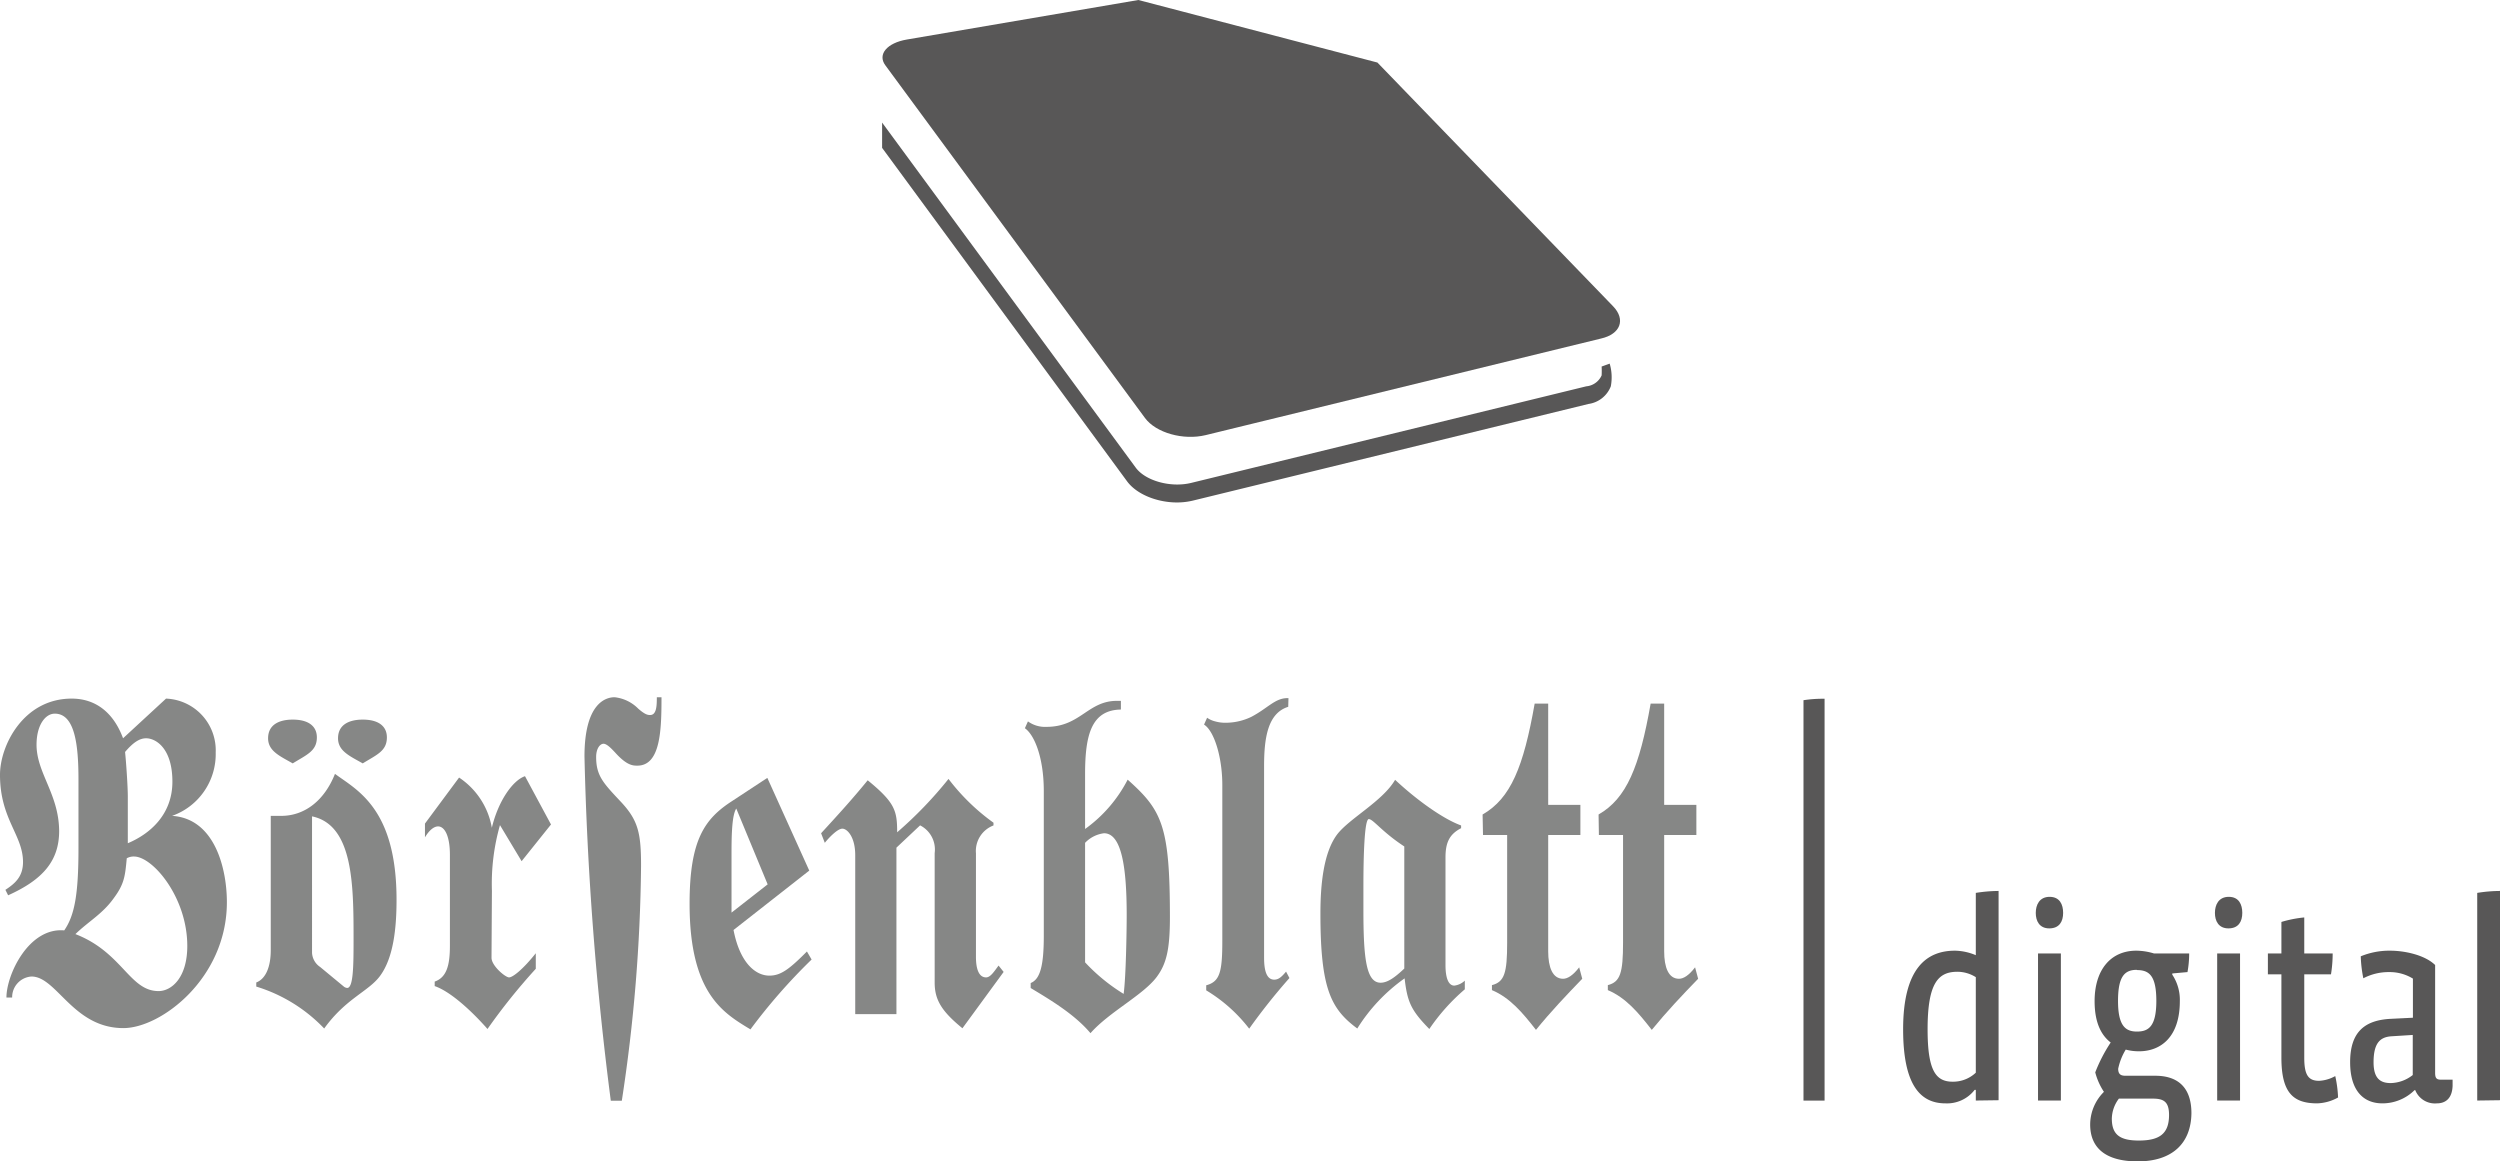 <svg xmlns="http://www.w3.org/2000/svg" viewBox="0 0 310.62 144.3"><defs><style>.cls-1{fill:#585757;}.cls-2{fill:#868786;}</style></defs><title>Logo_Börsenblatt_digital_1c</title><g id="Ebene_2" data-name="Ebene 2"><g id="Entwurf_3" data-name="Entwurf 3"><path class="cls-1" d="M200.43,38.06c1.58,1.64.92,3.45-1.5,4l-49.12,12c-2.79.68-6.19-.28-7.55-2.13L110,8.11c-1-1.35.21-2.78,2.68-3.2L141.44,0l29.7,7.77,29.29,30.29Z"/><path class="cls-2" d="M.67,110.56c1.22-.8,2.19-1.65,2.19-3.46,0-3.35-2.86-5.33-2.86-10.83,0-3.63,2.9-9.47,8.91-9.47,2.89,0,5.16,1.64,6.38,4.93l5.34-4.93a6.43,6.43,0,0,1,6.17,6.69,8.14,8.14,0,0,1-5.42,7.88c5.38.34,6.81,6.69,6.81,10.72,0,9.47-8.19,15.65-12.86,15.65-6.26,0-8.27-6.41-11.42-6.41a2.57,2.57,0,0,0-2.4,2.61H.8c0-2.84,2.77-8.73,7.18-8.34,1.3-1.87,1.77-4.53,1.77-10.2V96.83c0-4.36-.47-8.16-2.94-8.16-1.18,0-2.27,1.42-2.27,3.86,0,3.51,2.77,6.12,2.81,10.71,0,3.75-2.06,6.07-6.34,8Zm13.44,1.07c-1.38,1.93-3.1,2.84-4.74,4.43,5.84,2.26,6.72,7.08,10.33,7.08,1.6,0,3.57-1.64,3.57-5.61,0-6-4.24-11.06-6.59-11.11a1.78,1.78,0,0,0-.93.22C15.54,108.86,15.46,109.82,14.11,111.63Zm1.77-6.86c2.69-1.13,5.54-3.51,5.54-7.65s-2.05-5.39-3.27-5.39c-.8,0-1.6.51-2.61,1.7.13,1.25.34,4.26.34,5.56Z"/><path class="cls-2" d="M34.94,101.37c2.94,0,5.38-1.93,6.68-5.22,2.69,2,7.65,4.26,7.65,15.65,0,3.52-.38,7.21-2.06,9.47-1.43,1.93-4.24,2.78-6.93,6.52a19.56,19.56,0,0,0-8.44-5.21v-.51c1.21-.46,1.8-2,1.8-4V101.37Zm-1.63-9.64c0-1.64,1.3-2.32,3.06-2.32,2,0,3,.85,3,2.21,0,1.7-1.26,2.15-3,3.23C34.78,93.94,33.31,93.32,33.31,91.73Zm5.46,26.65a2.25,2.25,0,0,0,1,1.76l2.95,2.44a.76.76,0,0,0,.42.17c.75,0,.79-2.67.79-5.9,0-6.8,0-14.34-5.16-15.42ZM42,91.73c0-1.64,1.3-2.32,3.07-2.32,2,0,3,.85,3,2.21,0,1.7-1.26,2.15-3,3.23C43.47,93.94,42,93.32,42,91.73Z"/><path class="cls-2" d="M61.07,119c0,1,1.72,2.44,2.18,2.44s1.73-1,3.32-3v1.93a75.41,75.41,0,0,0-6,7.48c-1.94-2.21-4.58-4.65-6.56-5.33v-.56c1.47-.51,1.89-2,1.89-4.43V106.19c0-2.27-.63-3.51-1.47-3.51-.5,0-1.09.45-1.63,1.36v-1.71l4.24-5.72a9.42,9.42,0,0,1,4.07,6.24c.8-3.35,2.61-5.9,4.12-6.41l3.23,6L64.81,107l-2.69-4.48a26.62,26.62,0,0,0-1,8.17Z"/><path class="cls-2" d="M82.19,86.63c0,4.08-.12,8.5-3,8.5-.54,0-1.3,0-2.77-1.64-.38-.4-1-1.08-1.43-1.08s-.92.57-.92,1.65c0,2.32.88,3.23,3.06,5.55s2.52,3.92,2.52,8a203.79,203.79,0,0,1-2.39,29.15H75.89A404.73,404.73,0,0,1,72.62,94c0-6.69,2.69-7.37,3.74-7.37a4.86,4.86,0,0,1,2.94,1.42c.84.73,1.17.79,1.47.79.79,0,.84-1.08.84-2.21Z"/><path class="cls-2" d="M91.14,115.55c.8,4.14,2.77,5.67,4.45,5.67,1.43,0,2.48-.8,4.67-3l.58,1a71.27,71.27,0,0,0-7.6,8.68c-3.28-2-7.56-4.37-7.56-15.6,0-7.93,1.85-10.54,5.25-12.75l4.41-2.9,5.21,11.52Zm.34-15.09c-.51.8-.59,3-.59,5.56v7.37l4.49-3.51Z"/><path class="cls-2" d="M121.26,118.89c0,1.53.37,2.55,1.26,2.55.54,0,1-.73,1.55-1.47l.63.79-5.12,7c-2.57-2.1-3.45-3.52-3.45-5.67V106a3.36,3.36,0,0,0-1.81-3.45l-2.94,2.77V126h-5.12V106.25c0-2.27-1-3.29-1.6-3.29s-1.68,1.13-2.18,1.76l-.46-1.19c2.14-2.33,3.9-4.26,5.79-6.58,3.41,2.78,3.66,3.8,3.66,6.46a50,50,0,0,0,6.38-6.63,26.21,26.21,0,0,0,5.59,5.44v.34a3.39,3.39,0,0,0-2.18,3.46Z"/><path class="cls-2" d="M127.72,89.63a3.6,3.6,0,0,0,2.31.68c4.2,0,5.13-3.23,8.74-3.23h.5v1.08c-3.65.06-4.45,3.12-4.45,8V103a17.26,17.26,0,0,0,5.29-6.13c4.25,3.8,5.25,5.68,5.25,17.07,0,4-.42,5.79-1.63,7.43-1.69,2.27-5.93,4.37-8.24,7-2-2.38-5.08-4.19-7.43-5.61v-.62c1.13-.46,1.63-2,1.63-5.84v-18c0-4.19-1.17-7-2.35-7.82Zm7.1,29.94a22.87,22.87,0,0,0,4.79,3.92c.29-2.1.38-7.89.38-9.81,0-5.9-.63-10.15-2.82-10.15a3.91,3.91,0,0,0-2.35,1.19Z"/><path class="cls-2" d="M160.06,87.82c-2.56.79-3,3.91-3,7.37V119c0,1.75.38,2.72,1.26,2.72.54,0,.92-.34,1.47-1l.42.8a76.3,76.3,0,0,0-5,6.29,19.23,19.23,0,0,0-5.34-4.76v-.63c1.69-.45,2-1.64,2-5.5V97.52c0-3.41-1-6.7-2.27-7.49l.38-.85a3,3,0,0,0,1,.45,4.54,4.54,0,0,0,1.34.17,7.35,7.35,0,0,0,3.15-.73c2.06-1.08,2.94-2.33,4.5-2.33h.12Z"/><path class="cls-2" d="M182,122.92a24.92,24.92,0,0,0-4.41,4.93c-2.27-2.32-2.73-3.34-3.07-6.29a21.64,21.64,0,0,0-5.88,6.23c-3.28-2.43-4.58-4.93-4.58-14.28,0-3.75.42-7.6,2.06-9.81,1.51-2,5.67-4.14,7.22-6.81,2.73,2.55,6,4.88,8.2,5.67v.34c-1.43.74-1.94,1.76-1.94,3.63v13.38c0,1.53.34,2.55,1.1,2.55a2.3,2.3,0,0,0,1.3-.62Zm-7.52-17.75c-2.77-1.81-3.87-3.4-4.41-3.4s-.67,4.59-.67,8.33v3c0,6.07.37,9,2.14,9,.88,0,1.8-.68,2.94-1.76Z"/><path class="cls-2" d="M184.21,101.2c3.49-2,5.08-5.9,6.47-13.78h1.68V100h4v3.75h-4v14.45c0,2,.55,3.41,1.85,3.41.54,0,1.22-.4,2-1.42l.38,1.42c-1.93,2-3.91,4.08-5.75,6.35-1.68-2.16-3.24-4-5.47-4.94v-.62c1.56-.4,1.89-1.53,1.89-5.27V103.75h-3Z"/><path class="cls-2" d="M198.62,101.2c3.48-2,5.08-5.9,6.47-13.78h1.68V100h4v3.75h-4v14.45c0,2,.54,3.41,1.84,3.41.55,0,1.22-.4,2-1.42l.38,1.42c-1.94,2-3.91,4.08-5.76,6.35-1.68-2.16-3.23-4-5.46-4.94v-.62c1.55-.4,1.89-1.53,1.89-5.27V103.75h-3Z"/><path class="cls-1" d="M226.7,136.75h-2.62V87a15.71,15.71,0,0,1,2.62-.18Z"/><path class="cls-1" d="M245.49,136.74v-1.33h-.14a4.33,4.33,0,0,1-3.64,1.68c-3.15,0-5.25-2.34-5.25-9.2,0-7.7,3-9.77,6.44-9.77a6.94,6.94,0,0,1,2.59.56v-7.74a18.51,18.51,0,0,1,2.83-.24v26Zm0-15.33a4.32,4.32,0,0,0-2.28-.67c-2.38,0-3.71,1.37-3.71,7.15,0,5.11,1,6.51,3.12,6.51a4.13,4.13,0,0,0,2.87-1.12Z"/><path class="cls-1" d="M254.62,115.35c-1.22,0-1.68-.91-1.68-1.92s.46-2,1.72-2,1.68.95,1.68,2S255.88,115.35,254.62,115.35Zm-1.4,21.39V118.47h2.84v18.27Z"/><path class="cls-1" d="M265.61,144.3c-4.09,0-5.91-1.75-5.91-4.58a5.75,5.75,0,0,1,1.71-4.06,8,8,0,0,1-1.08-2.42,19.36,19.36,0,0,1,1.92-3.71c-1-.77-2-2.2-2-5.14,0-3.89,2-6.27,5.18-6.27a7.68,7.68,0,0,1,2.21.35H272a12.89,12.89,0,0,1-.21,2.31l-1.89.17v.15a5.64,5.64,0,0,1,.94,3.29c0,4.51-2.41,6.23-5.07,6.23a6.27,6.27,0,0,1-1.65-.21,7.48,7.48,0,0,0-.94,2.38c0,.73.38.87.91.87h3.71c2.48,0,4.48,1.16,4.48,4.66C272.23,142.1,269.85,144.3,265.61,144.3Zm1.82-7.8h-4.16a4.25,4.25,0,0,0-.88,2.48c0,2,1,2.73,3.36,2.73,2.56,0,3.75-.84,3.75-3.18C269.5,136.81,268.76,136.5,267.43,136.5Zm-1.92-16c-1.51,0-2.35.78-2.35,3.86s.91,3.81,2.35,3.81,2.41-.63,2.41-3.81S267,120.53,265.51,120.53Z"/><path class="cls-1" d="M276.88,115.35c-1.22,0-1.68-.91-1.68-1.92s.46-2,1.72-2,1.68.95,1.68,2S278.14,115.35,276.88,115.35Zm-1.4,21.39V118.47h2.84v18.27Z"/><path class="cls-1" d="M287.91,137.09c-2.94,0-4.45-1.26-4.45-5.67V121.06h-1.68v-2.59h1.68v-3.92a14.72,14.72,0,0,1,2.84-.56v4.48h3.53a16.44,16.44,0,0,1-.21,2.59H286.3v10.36c0,2.17.52,2.87,1.85,2.87a4.6,4.6,0,0,0,2-.59,14.74,14.74,0,0,1,.35,2.66A5.66,5.66,0,0,1,287.91,137.09Z"/><path class="cls-1" d="M302.78,137.09a2.63,2.63,0,0,1-2.69-1.64H300a5.66,5.66,0,0,1-4,1.64c-2.34,0-4-1.57-4-5.11,0-3.71,1.75-5.21,5-5.39l2.8-.14v-4.86a5.5,5.5,0,0,0-2.94-.81,6.77,6.77,0,0,0-3.22.77,15.74,15.74,0,0,1-.32-2.73,9.3,9.3,0,0,1,3.64-.7c1.82,0,4.31.53,5.6,1.78v13.38c0,.7.18.87.77.87h1.4v.77C304.67,136.5,303.83,137.09,302.78,137.09Zm-3-8.5-2.7.17c-1.36.11-2.17.84-2.17,3.22,0,2.07.88,2.59,2.14,2.59a4.58,4.58,0,0,0,2.73-1Z"/><path class="cls-1" d="M307.79,136.74v-25.8a18.19,18.19,0,0,1,2.83-.24v26Z"/><path class="cls-1" d="M200,45.18l-1,.36a10.68,10.68,0,0,1,0,1.1A2.31,2.31,0,0,1,197.09,48L148,60c-2.53.62-5.68-.25-6.89-1.9L109.6,15.23v3.14l30.45,41.45c1.19,1.6,3.71,2.61,6.2,2.61a8.46,8.46,0,0,0,2-.24l49.12-12A3.49,3.49,0,0,0,200.14,48,6,6,0,0,0,200,45.18Z"/></g></g></svg>